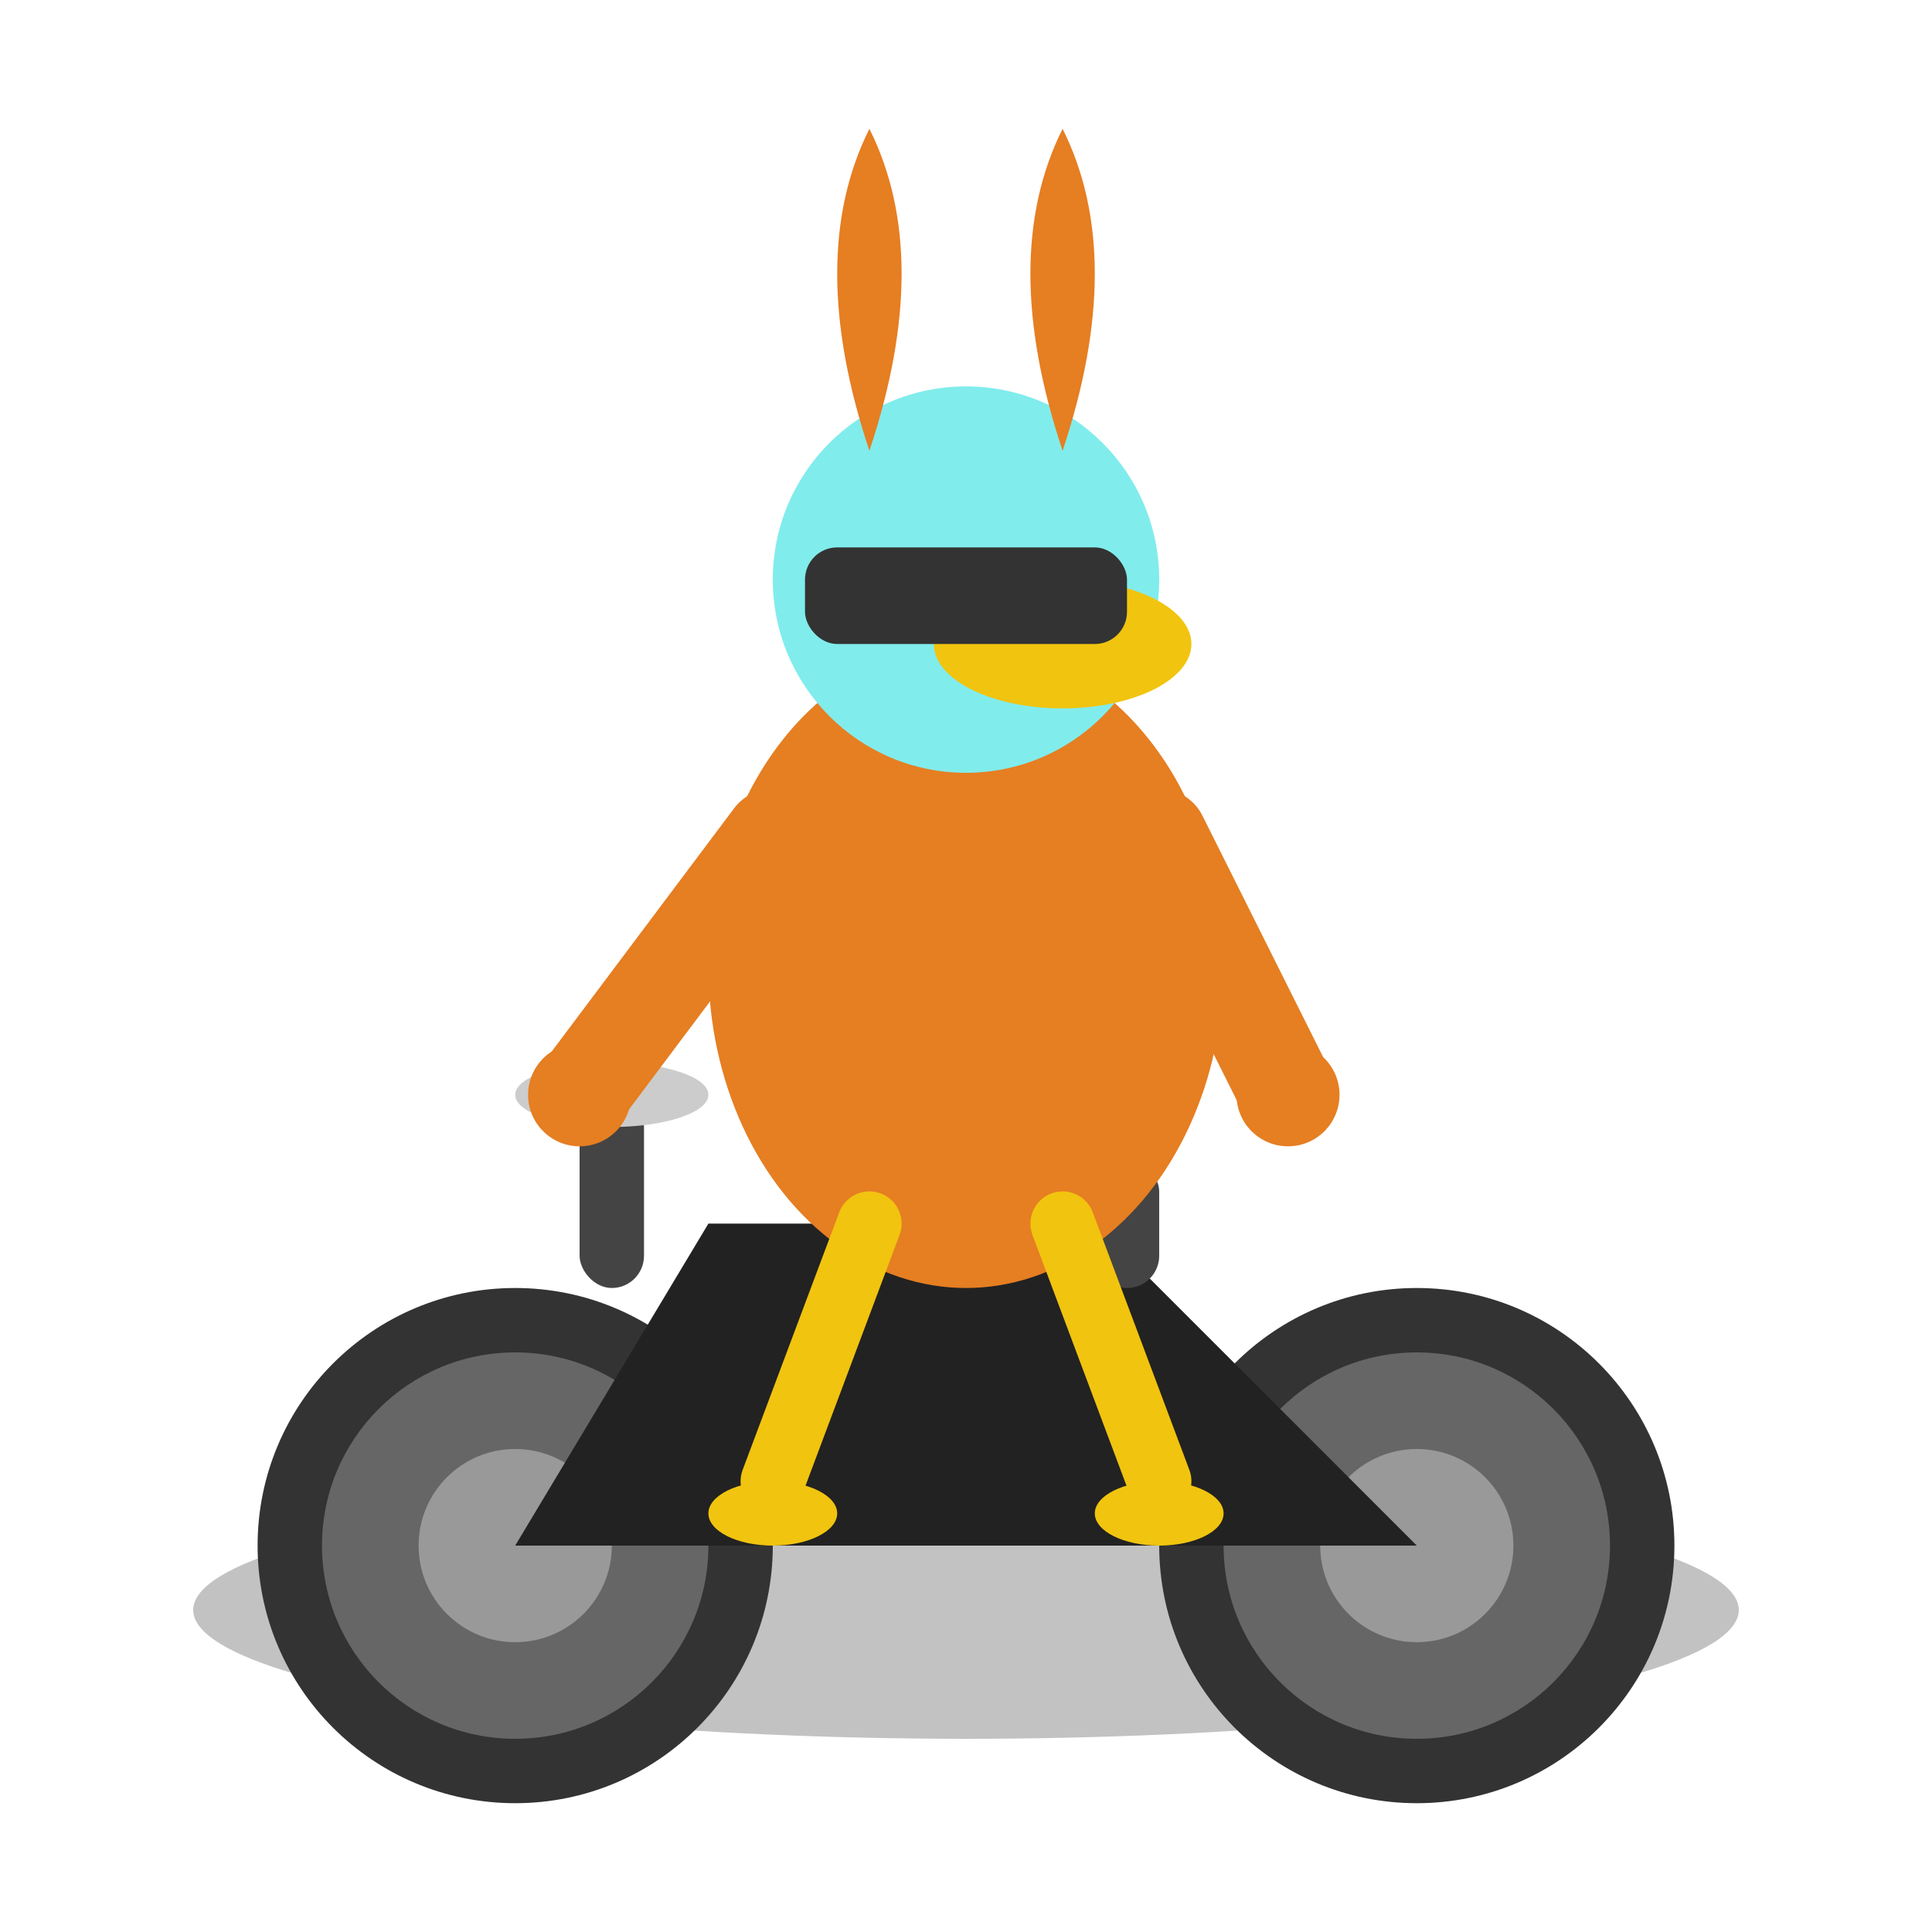 <?xml version="1.0" encoding="UTF-8"?>
<svg width="300" height="300" viewBox="0 0 300 300" xmlns="http://www.w3.org/2000/svg">
  <!-- Motorcycle -->
  <g id="motorcycle">
    <ellipse cx="150" cy="250" rx="120" ry="20" fill="#333" opacity="0.3"/>
    <ellipse cx="80" cy="240" rx="40" ry="40" fill="#333"/>
    <ellipse cx="80" cy="240" rx="30" ry="30" fill="#666"/>
    <ellipse cx="80" cy="240" rx="15" ry="15" fill="#999"/>
    <ellipse cx="220" cy="240" rx="40" ry="40" fill="#333"/>
    <ellipse cx="220" cy="240" rx="30" ry="30" fill="#666"/>
    <ellipse cx="220" cy="240" rx="15" ry="15" fill="#999"/>
    <path d="M80 240 L220 240 L170 190 L110 190 Z" fill="#222"/>
    <rect x="170" y="180" width="10" height="20" rx="5" fill="#444"/>
    <rect x="90" y="170" width="10" height="30" rx="5" fill="#444"/>
    <ellipse cx="95" cy="170" rx="15" ry="5" fill="#ccc"/>
  </g>

  <!-- BunnyDuck Character -->
  <g id="character">
    <!-- Body -->
    <ellipse cx="150" cy="150" rx="40" ry="50" fill="#e67e22"/>

    <!-- Duck Head -->
    <circle cx="150" cy="90" r="30" fill="#81ecec"/>

    <!-- Duck Bill -->
    <ellipse cx="165" cy="100" rx="20" ry="10" fill="#f1c40f"/>

    <!-- Sunglasses -->
    <rect x="125" y="85" width="50" height="15" rx="5" fill="#333"/>

    <!-- Rabbit Ears -->
    <path d="M135 70 Q125 40 135 20 Q145 40 135 70" fill="#e67e22"/>
    <path d="M165 70 Q175 40 165 20 Q155 40 165 70" fill="#e67e22"/>

    <!-- Arms -->
    <path d="M120 130 L90 170" stroke="#e67e22" stroke-width="15" stroke-linecap="round"/>
    <path d="M180 130 L200 170" stroke="#e67e22" stroke-width="15" stroke-linecap="round"/>

    <!-- Hands -->
    <circle cx="90" cy="170" r="8" fill="#e67e22"/>
    <circle cx="200" cy="170" r="8" fill="#e67e22"/>

    <!-- Legs -->
    <path d="M135 190 L120 230" stroke="#f1c40f" stroke-width="10" stroke-linecap="round"/>
    <path d="M165 190 L180 230" stroke="#f1c40f" stroke-width="10" stroke-linecap="round"/>

    <!-- Feet -->
    <ellipse cx="120" cy="235" rx="10" ry="5" fill="#f1c40f"/>
    <ellipse cx="180" cy="235" rx="10" ry="5" fill="#f1c40f"/>
  </g>
</svg>